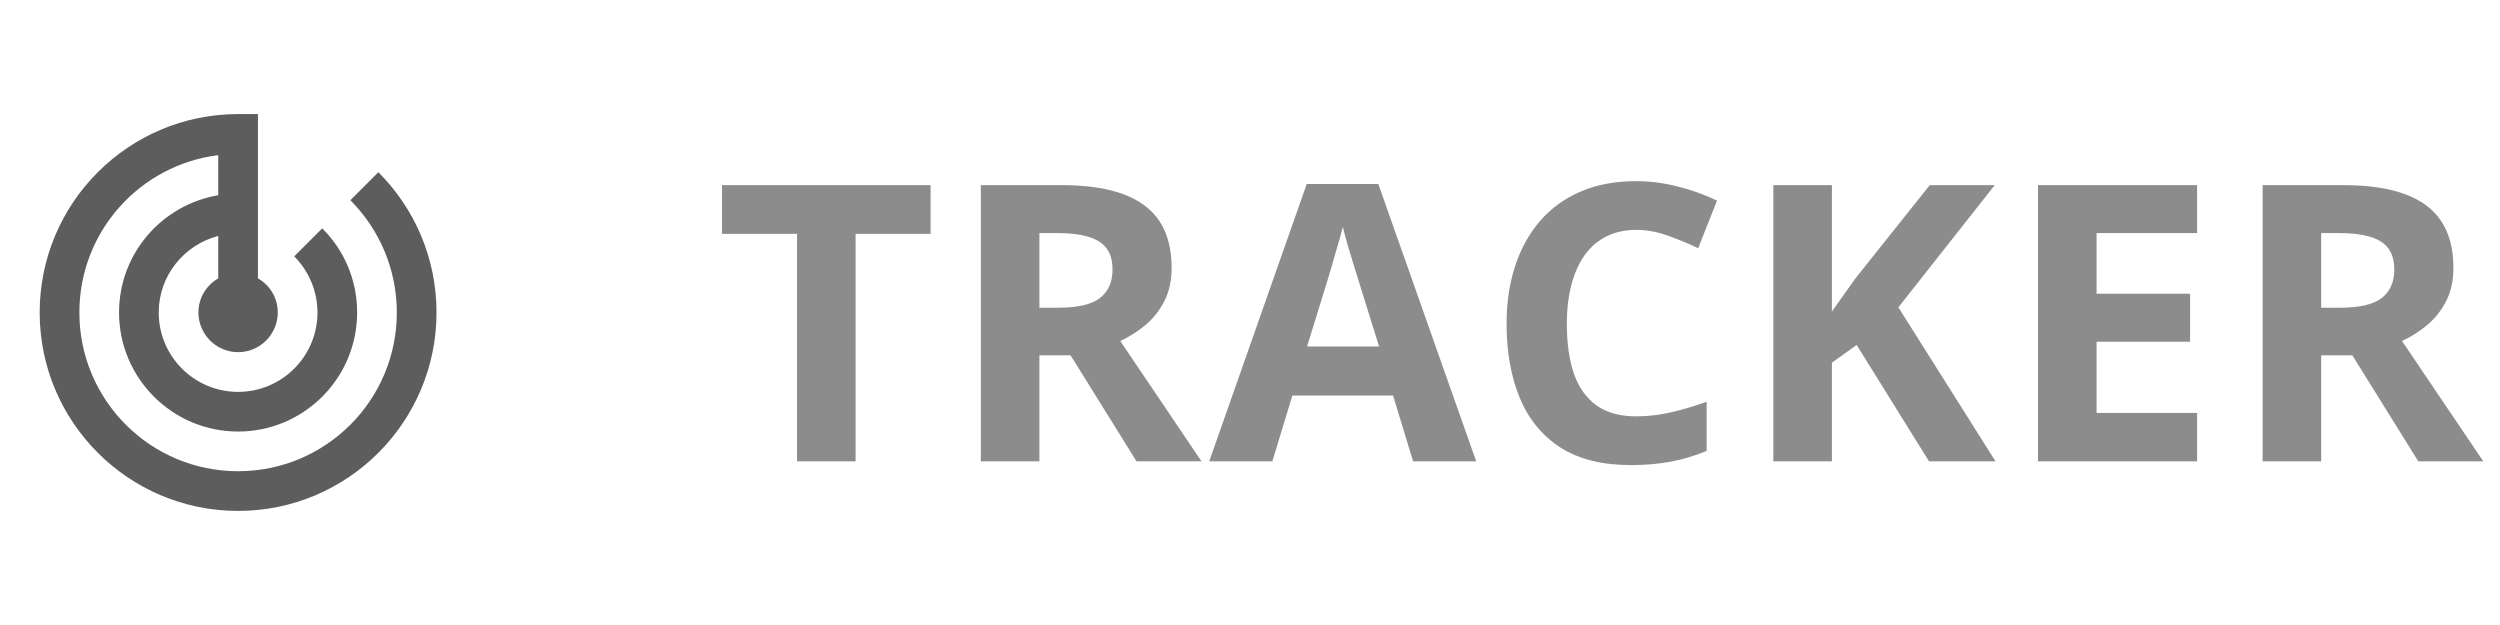 <svg width="84" height="21" viewBox="0 0 84 21" fill="none" xmlns="http://www.w3.org/2000/svg">
<g opacity="0.7">
<path d="M12.713 5.787L11.773 6.727C12.733 7.693 13.333 9.027 13.333 10.5C13.333 13.447 10.947 15.833 8 15.833C5.053 15.833 2.667 13.447 2.667 10.5C2.667 7.78 4.7 5.54 7.333 5.213V6.56C5.44 6.88 4 8.52 4 10.5C4 12.707 5.793 14.5 8 14.5C10.207 14.5 12 12.707 12 10.5C12 9.393 11.553 8.393 10.827 7.673L9.887 8.613C10.367 9.1 10.667 9.767 10.667 10.5C10.667 11.973 9.473 13.167 8 13.167C6.527 13.167 5.333 11.973 5.333 10.5C5.333 9.26 6.187 8.227 7.333 7.927V9.353C6.933 9.587 6.667 10.007 6.667 10.5C6.667 11.233 7.267 11.833 8 11.833C8.733 11.833 9.333 11.233 9.333 10.5C9.333 10.007 9.067 9.58 8.667 9.353V3.833H8C4.32 3.833 1.333 6.82 1.333 10.5C1.333 14.18 4.32 17.167 8 17.167C11.68 17.167 14.667 14.18 14.667 10.5C14.667 8.66 13.92 6.993 12.713 5.787Z" fill="#181818"/>
<path opacity="0.7" d="M28.748 15.5H26.78V7.857H24.26V6.22H31.268V7.857H28.748V15.5ZM35.66 6.22C36.502 6.22 37.197 6.321 37.742 6.524C38.293 6.728 38.701 7.034 38.968 7.445C39.234 7.855 39.367 8.374 39.367 9C39.367 9.423 39.287 9.793 39.126 10.111C38.965 10.428 38.754 10.697 38.491 10.917C38.229 11.137 37.946 11.317 37.641 11.457L40.37 15.5H38.187L35.971 11.939H34.924V15.5H32.956V6.22H35.66ZM35.521 7.832H34.924V10.339H35.559C36.211 10.339 36.676 10.231 36.955 10.016C37.239 9.796 37.381 9.474 37.381 9.051C37.381 8.611 37.228 8.298 36.924 8.111C36.623 7.925 36.156 7.832 35.521 7.832ZM47.48 15.5L46.807 13.291H43.423L42.751 15.5H40.63L43.906 6.182H46.312L49.6 15.5H47.48ZM46.337 11.641L45.664 9.482C45.622 9.339 45.565 9.154 45.493 8.93C45.425 8.702 45.355 8.471 45.283 8.238C45.215 8.001 45.16 7.796 45.118 7.623C45.076 7.796 45.017 8.012 44.94 8.27C44.868 8.524 44.799 8.765 44.731 8.994C44.663 9.222 44.615 9.385 44.585 9.482L43.918 11.641H46.337ZM54.976 7.724C54.599 7.724 54.265 7.798 53.973 7.946C53.685 8.09 53.442 8.3 53.243 8.575C53.048 8.85 52.9 9.182 52.799 9.571C52.697 9.961 52.646 10.399 52.646 10.885C52.646 11.541 52.727 12.102 52.887 12.567C53.053 13.029 53.306 13.382 53.649 13.627C53.992 13.869 54.434 13.989 54.976 13.989C55.352 13.989 55.729 13.947 56.106 13.862C56.486 13.778 56.899 13.657 57.343 13.501V15.151C56.933 15.32 56.529 15.441 56.131 15.513C55.733 15.589 55.287 15.627 54.792 15.627C53.835 15.627 53.048 15.43 52.43 15.037C51.817 14.639 51.362 14.085 51.066 13.373C50.769 12.658 50.621 11.825 50.621 10.873C50.621 10.17 50.717 9.527 50.907 8.943C51.097 8.359 51.377 7.853 51.745 7.426C52.113 6.998 52.568 6.668 53.11 6.436C53.651 6.203 54.273 6.086 54.976 6.086C55.437 6.086 55.898 6.146 56.36 6.264C56.825 6.378 57.269 6.537 57.693 6.74L57.058 8.34C56.711 8.175 56.362 8.031 56.011 7.908C55.659 7.785 55.314 7.724 54.976 7.724ZM67.049 15.5H64.814L62.383 11.59L61.552 12.187V15.5H59.584V6.22H61.552V10.466C61.683 10.284 61.812 10.102 61.939 9.92C62.066 9.738 62.195 9.556 62.326 9.375L64.84 6.22H67.023L63.786 10.327L67.049 15.5ZM73.822 15.5H68.477V6.22H73.822V7.832H70.445V9.87H73.587V11.482H70.445V13.875H73.822V15.5ZM78.728 6.22C79.57 6.22 80.264 6.321 80.81 6.524C81.36 6.728 81.769 7.034 82.035 7.445C82.302 7.855 82.435 8.374 82.435 9C82.435 9.423 82.355 9.793 82.194 10.111C82.033 10.428 81.821 10.697 81.559 10.917C81.297 11.137 81.013 11.317 80.708 11.457L83.438 15.5H81.254L79.039 11.939H77.992V15.5H76.024V6.22H78.728ZM78.588 7.832H77.992V10.339H78.626C79.278 10.339 79.744 10.231 80.023 10.016C80.306 9.796 80.448 9.474 80.448 9.051C80.448 8.611 80.296 8.298 79.991 8.111C79.691 7.925 79.223 7.832 78.588 7.832Z" fill="#181818"/>
</g>
</svg>
